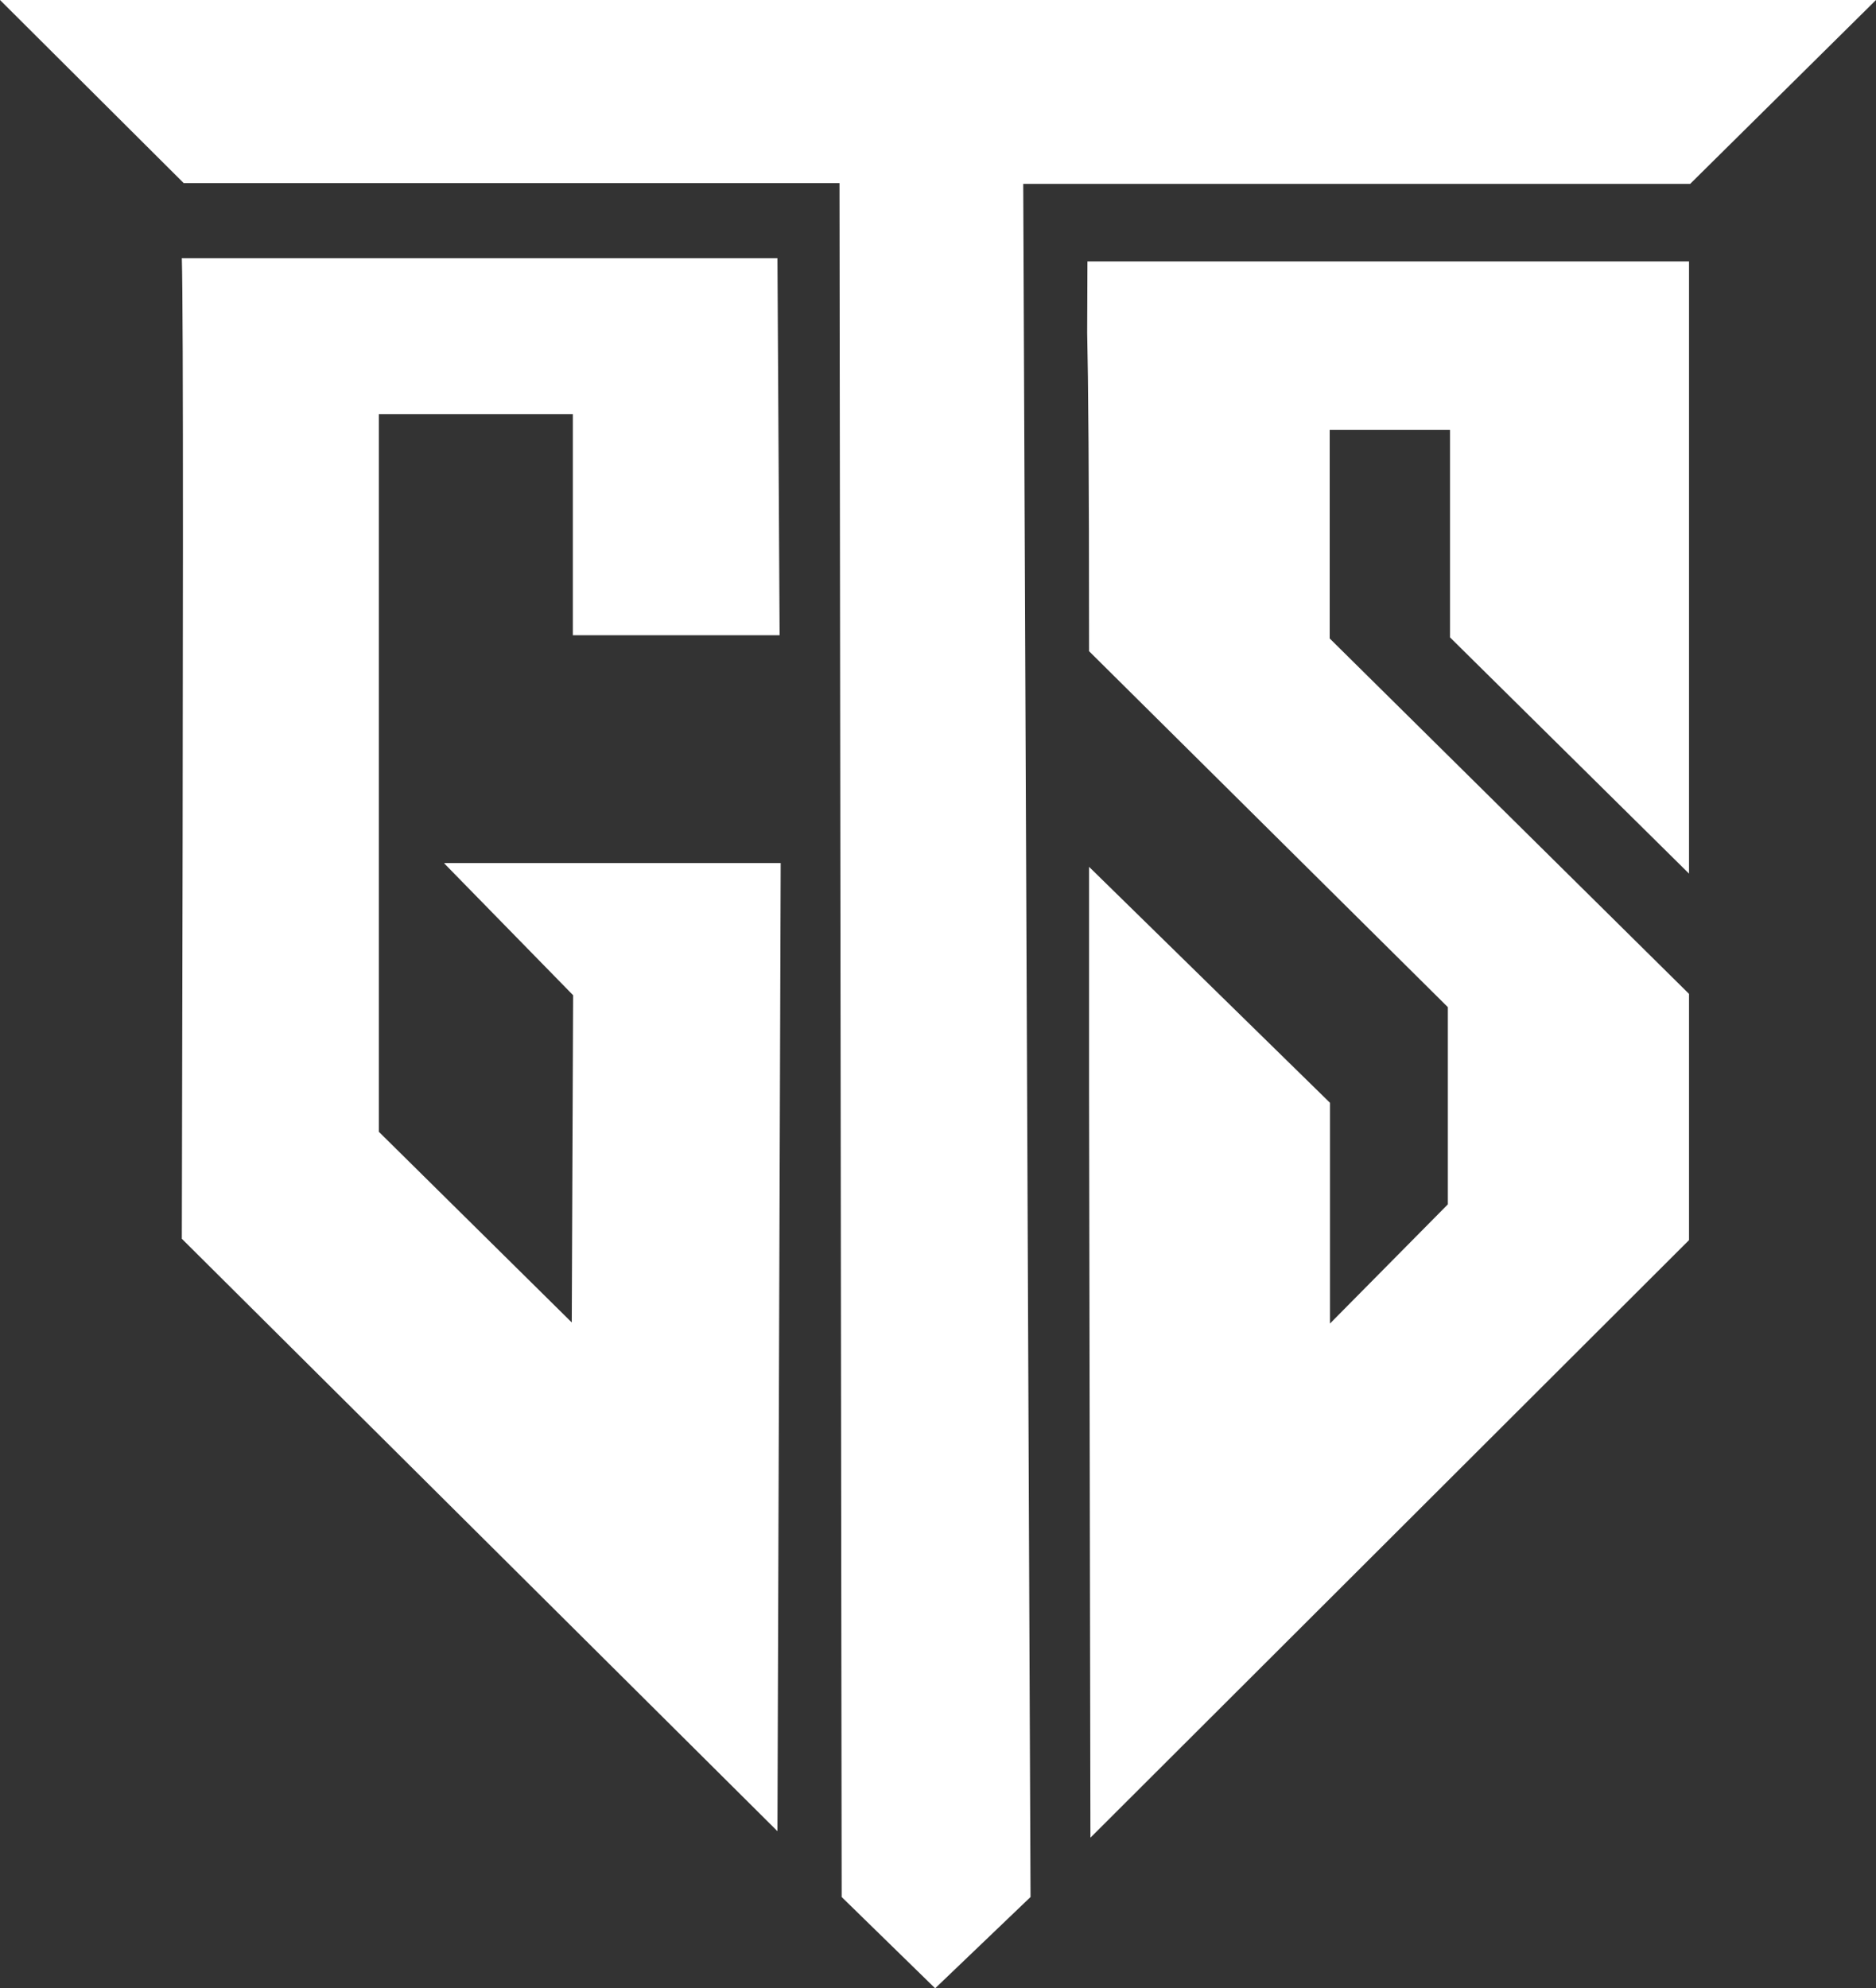 <svg width="251" height="266" viewBox="0 0 251 266" fill="none" xmlns="http://www.w3.org/2000/svg">
<rect x="0" y="0" width="251" height="266" fill="#333333" stroke="none"/>
<path d="M251 0L226.128 24.607H136.903L137.881 253.787L125.119 266L112.611 253.787L112.321 24.498H24.581L0 0H251Z" fill="white"/>
<path d="M59.46 115.532L76.681 133.145L76.5 176.923L50.686 151.41V55.411H76.645V84.982H104.308L104.018 34.536H24.328C24.545 41.929 24.509 86.07 24.328 165.725L104.018 244.981L104.453 115.46H59.46V115.532Z" fill="white"/>
<path d="M225.983 116.873V34.971H145.495L145.459 44.502C145.604 51.062 145.713 62.84 145.713 87.12L193.716 134.739V161.122L177.944 177.068V147.532L145.713 115.967V146.264L145.894 245.851L225.983 165.906V132.964L177.908 85.417V57.513H194.006V85.272L225.983 116.873Z" fill="white"/>
</svg>

